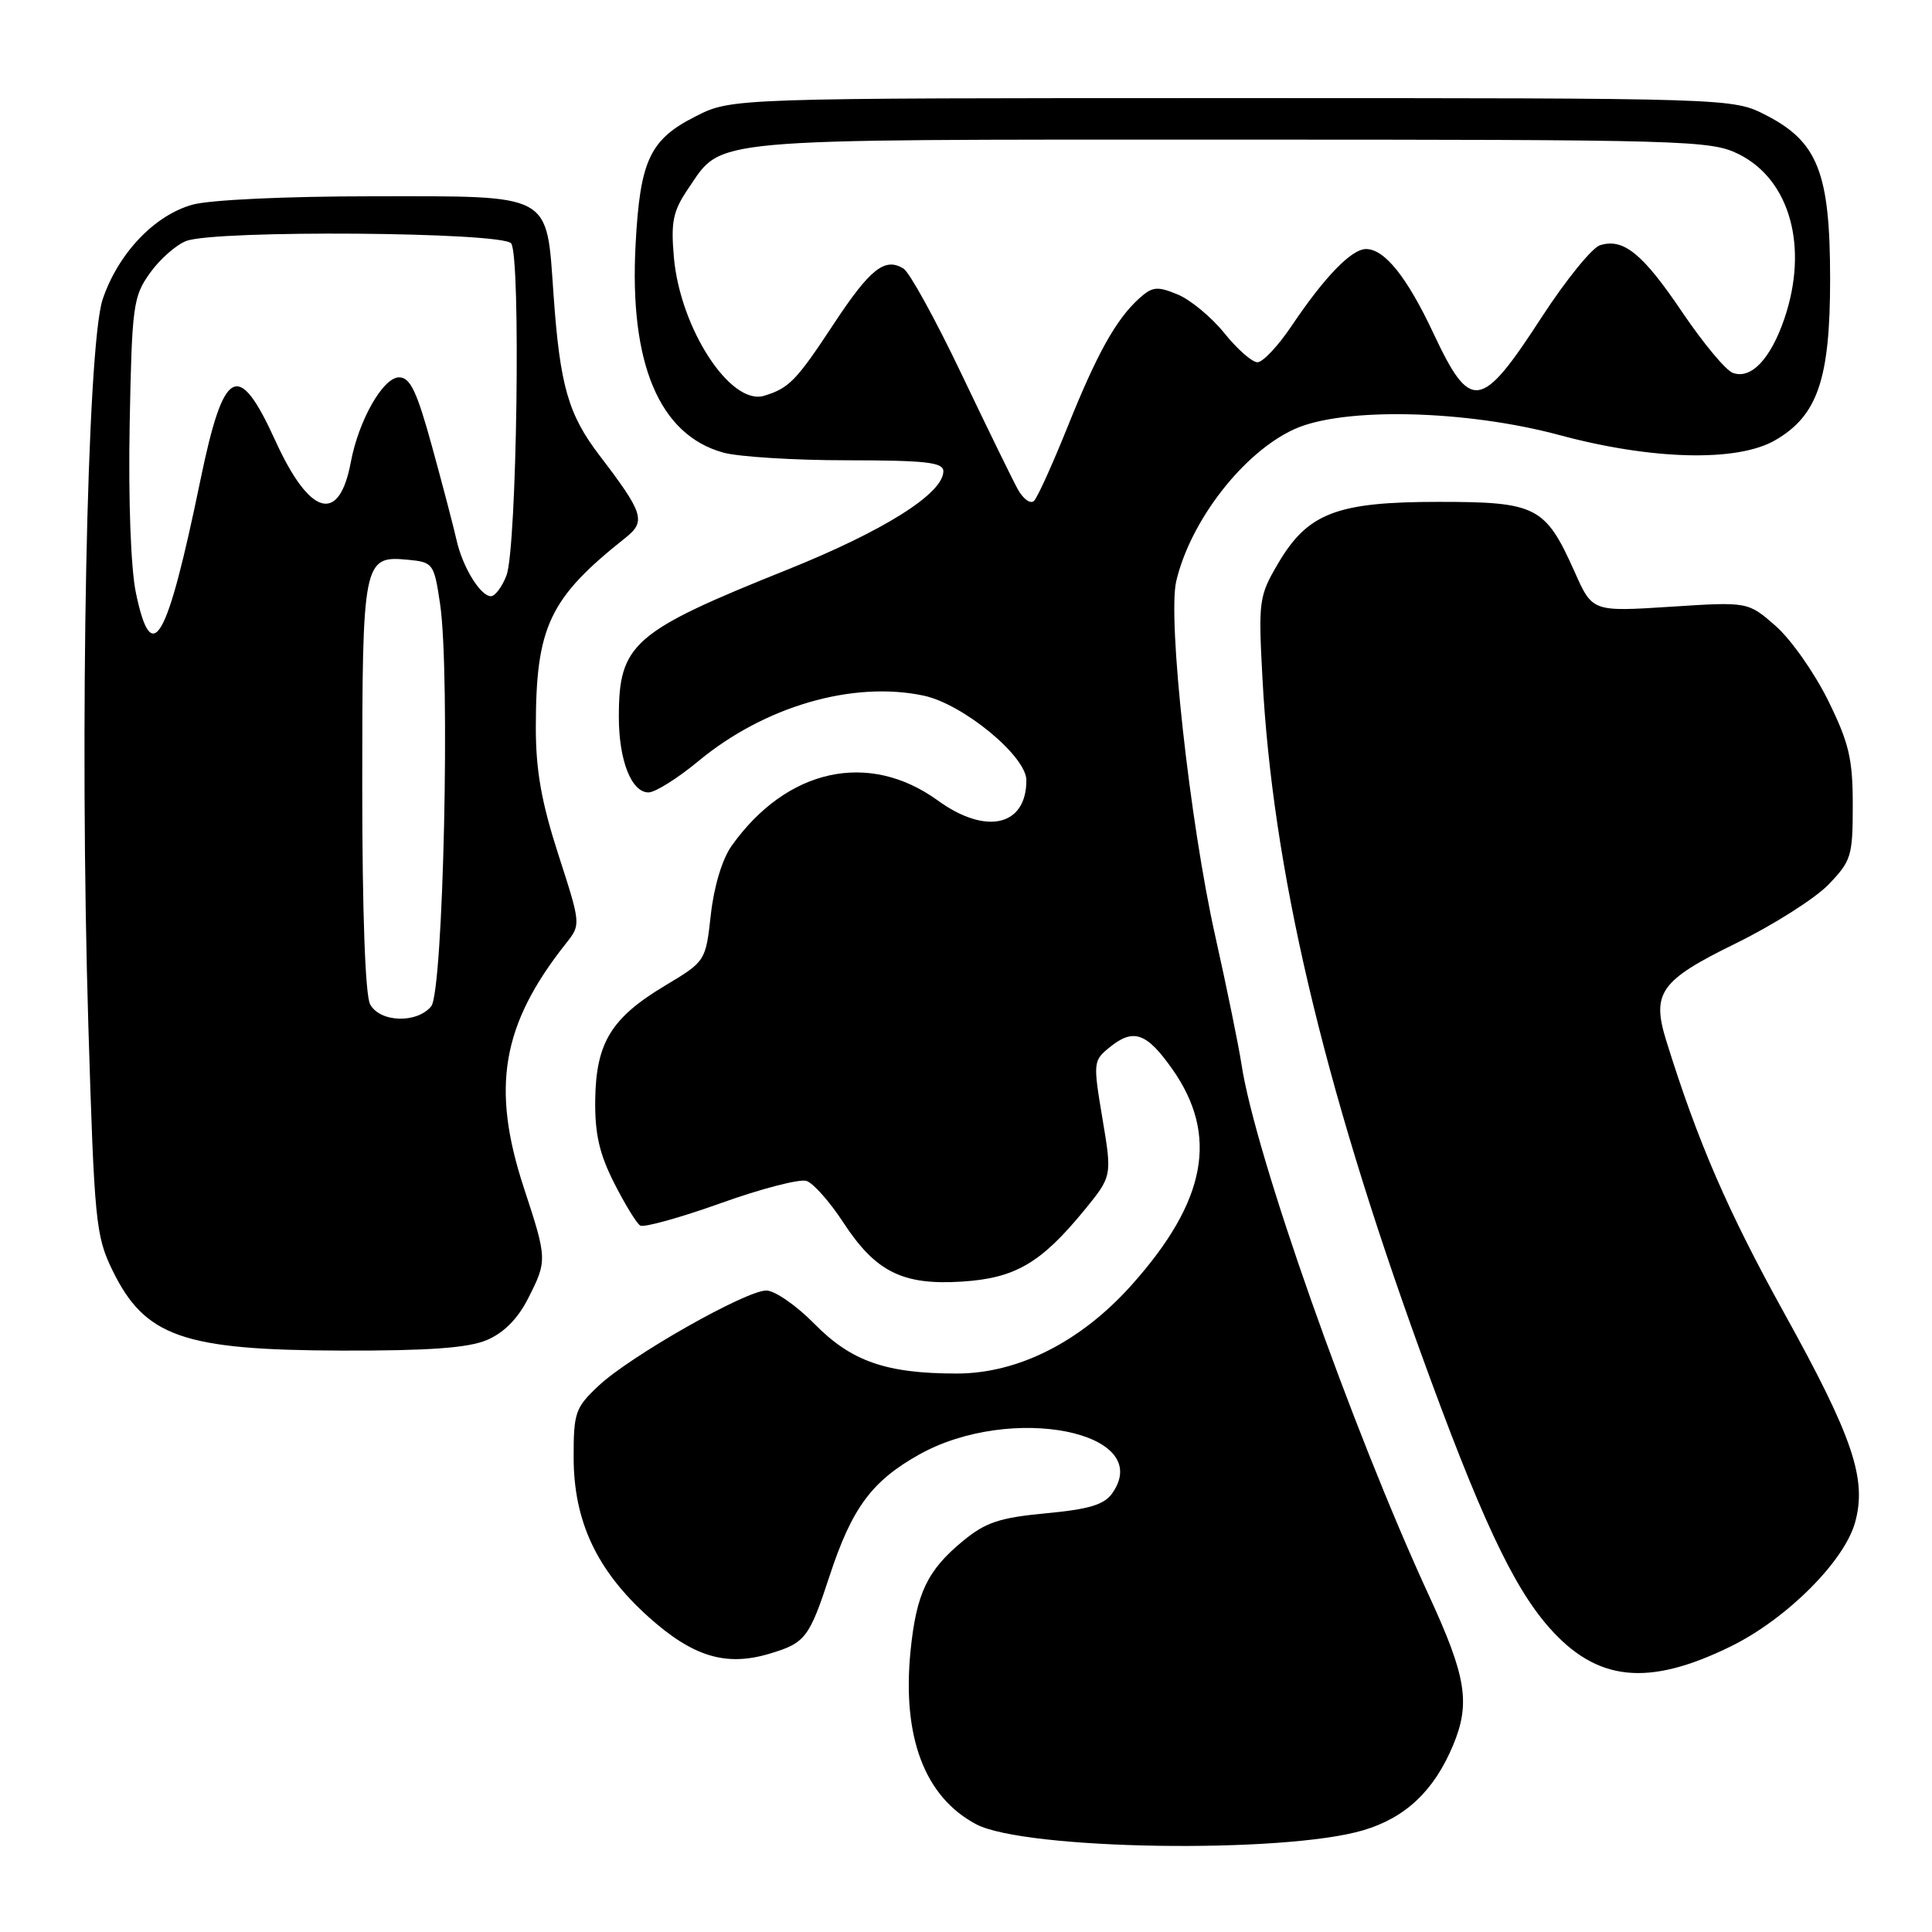 <?xml version="1.0" encoding="UTF-8" standalone="no"?>
<!DOCTYPE svg PUBLIC "-//W3C//DTD SVG 1.1//EN" "http://www.w3.org/Graphics/SVG/1.1/DTD/svg11.dtd" >
<svg xmlns="http://www.w3.org/2000/svg" xmlns:xlink="http://www.w3.org/1999/xlink" version="1.1" viewBox="0 0 256 256">
 <g >
 <path fill="currentColor"
d=" M 180.67 242.51 C 186.27 240.84 190.02 237.28 192.54 231.26 C 194.86 225.69 194.30 222.17 189.38 211.50 C 179.10 189.22 166.29 152.92 164.50 141.00 C 164.12 138.53 162.56 130.88 161.02 124.00 C 157.65 108.94 154.69 81.99 155.86 77.00 C 157.75 68.97 164.76 59.94 171.50 56.87 C 177.94 53.93 194.17 54.30 206.64 57.65 C 218.91 60.96 230.18 61.23 235.19 58.35 C 240.84 55.10 242.50 50.26 242.50 37.00 C 242.50 22.90 240.88 18.78 233.98 15.25 C 229.58 13.00 229.58 13.00 163.25 13.00 C 96.93 13.00 96.93 13.00 92.17 15.42 C 86.10 18.49 84.81 21.24 84.22 32.39 C 83.37 48.16 87.36 57.62 95.83 59.97 C 97.85 60.53 105.24 60.99 112.25 60.99 C 122.69 61.00 125.00 61.26 125.00 62.44 C 125.00 65.39 117.14 70.34 104.26 75.51 C 83.84 83.70 82.00 85.31 82.00 95.00 C 82.00 100.76 83.67 105.00 85.93 105.00 C 86.81 105.00 89.78 103.14 92.52 100.87 C 101.29 93.59 113.02 90.18 122.41 92.18 C 127.63 93.30 136.00 100.20 136.00 103.39 C 136.00 109.48 130.64 110.70 124.25 106.06 C 115.10 99.44 104.24 101.83 96.95 112.07 C 95.70 113.82 94.61 117.44 94.19 121.18 C 93.50 127.38 93.50 127.38 88.09 130.62 C 80.99 134.88 78.98 138.18 78.87 145.70 C 78.81 150.23 79.41 152.87 81.38 156.76 C 82.80 159.56 84.35 162.10 84.83 162.39 C 85.30 162.69 90.09 161.36 95.47 159.44 C 100.84 157.51 105.98 156.18 106.87 156.48 C 107.77 156.78 109.96 159.25 111.74 161.98 C 116.02 168.53 119.60 170.32 127.45 169.82 C 134.51 169.37 137.91 167.39 143.66 160.38 C 147.36 155.85 147.36 155.85 146.08 148.22 C 144.83 140.75 144.85 140.54 147.06 138.75 C 150.19 136.22 151.94 136.83 155.35 141.68 C 161.50 150.44 159.87 159.14 150.00 170.21 C 143.27 177.77 134.93 182.00 126.78 182.00 C 117.41 182.00 112.80 180.39 107.91 175.41 C 105.53 172.99 102.66 171.00 101.54 171.00 C 98.81 171.00 83.48 179.70 79.32 183.62 C 76.23 186.52 76.00 187.18 76.01 193.12 C 76.02 201.58 79.07 208.08 85.92 214.24 C 91.81 219.53 96.18 220.86 101.98 219.12 C 106.71 217.71 107.23 217.03 109.93 208.80 C 112.88 199.83 115.50 196.27 121.75 192.76 C 133.93 185.91 153.09 189.72 147.39 197.85 C 146.32 199.38 144.34 199.98 138.60 200.52 C 132.43 201.10 130.59 201.72 127.58 204.20 C 122.87 208.08 121.42 211.13 120.65 218.76 C 119.52 230.16 122.52 238.10 129.34 241.72 C 135.78 245.13 170.11 245.66 180.67 242.51 Z  M 229.39 218.13 C 236.76 214.50 244.39 206.87 245.81 201.72 C 247.40 195.97 245.52 190.42 236.37 173.91 C 228.91 160.42 224.96 151.30 220.80 137.94 C 218.81 131.56 219.98 129.91 229.97 125.02 C 234.94 122.58 240.47 119.08 242.26 117.23 C 245.31 114.08 245.50 113.45 245.50 106.67 C 245.50 100.54 245.01 98.46 242.23 92.81 C 240.43 89.16 237.31 84.72 235.29 82.95 C 231.62 79.73 231.62 79.73 221.31 80.40 C 211.00 81.06 211.00 81.06 208.65 75.78 C 204.77 67.10 203.61 66.50 190.64 66.50 C 177.10 66.50 173.27 67.97 169.32 74.72 C 166.82 78.98 166.73 79.63 167.28 89.84 C 168.62 115.08 175.23 143.28 188.17 179.00 C 196.05 200.75 200.41 210.12 205.22 215.60 C 211.58 222.84 218.37 223.55 229.39 218.13 Z  M 64.47 177.58 C 66.72 176.64 68.58 174.78 69.94 172.12 C 72.53 167.03 72.53 166.87 69.41 157.38 C 65.05 144.08 66.48 135.76 75.00 125.00 C 76.98 122.50 76.98 122.50 73.99 113.25 C 71.75 106.32 71.00 102.10 71.00 96.44 C 71.00 83.04 72.77 79.28 82.88 71.26 C 85.62 69.08 85.29 68.01 79.44 60.35 C 75.29 54.92 74.20 51.10 73.35 39.09 C 72.38 25.43 73.43 26.00 49.25 26.01 C 37.89 26.01 27.80 26.48 25.51 27.12 C 20.47 28.52 15.68 33.55 13.61 39.64 C 11.51 45.80 10.51 96.66 11.71 136.00 C 12.50 161.87 12.69 163.78 14.89 168.30 C 19.19 177.13 24.23 178.90 45.28 178.96 C 56.76 178.99 61.99 178.61 64.47 177.58 Z  M 134.88 64.86 C 134.16 63.56 130.79 56.65 127.38 49.51 C 123.97 42.36 120.53 36.11 119.73 35.60 C 117.27 34.05 115.30 35.61 110.53 42.84 C 105.52 50.45 104.58 51.42 101.26 52.44 C 96.81 53.80 90.12 43.53 89.29 34.07 C 88.88 29.36 89.18 27.96 91.19 25.00 C 95.81 18.22 92.74 18.50 163.00 18.50 C 223.66 18.50 226.67 18.59 230.38 20.42 C 237.19 23.80 239.67 32.74 236.44 42.22 C 234.61 47.59 232.00 50.32 229.59 49.40 C 228.65 49.04 225.66 45.44 222.93 41.40 C 217.67 33.60 215.11 31.51 212.00 32.50 C 210.94 32.84 207.47 37.13 204.28 42.03 C 196.23 54.44 194.86 54.65 189.93 44.15 C 186.45 36.73 183.47 33.00 181.01 33.00 C 179.08 33.00 175.52 36.67 171.10 43.25 C 169.34 45.86 167.33 48.00 166.62 48.00 C 165.91 48.00 163.94 46.27 162.24 44.15 C 160.54 42.04 157.76 39.73 156.05 39.02 C 153.34 37.90 152.70 37.96 150.94 39.55 C 147.88 42.32 145.36 46.84 141.44 56.61 C 139.47 61.50 137.49 65.89 137.02 66.36 C 136.56 66.83 135.60 66.15 134.88 64.86 Z  M 49.04 133.07 C 48.40 131.87 48.00 120.87 48.00 104.26 C 48.00 74.25 48.13 73.61 54.04 74.17 C 57.39 74.49 57.51 74.65 58.31 80.00 C 59.68 89.20 58.75 131.39 57.13 133.35 C 55.22 135.65 50.33 135.48 49.04 133.07 Z  M 18.00 78.52 C 17.33 75.27 17.00 66.24 17.18 56.27 C 17.48 40.50 17.64 39.30 19.87 36.18 C 21.17 34.35 23.34 32.44 24.68 31.93 C 28.57 30.45 66.55 30.73 67.73 32.25 C 69.03 33.93 68.49 72.69 67.11 76.25 C 66.53 77.76 65.60 79.00 65.05 79.00 C 63.65 79.00 61.26 75.08 60.48 71.50 C 60.11 69.85 58.67 64.34 57.27 59.25 C 55.24 51.85 54.36 50.00 52.88 50.00 C 50.76 50.00 47.52 55.69 46.48 61.26 C 44.93 69.51 41.03 68.38 36.47 58.36 C 31.56 47.60 29.65 48.62 26.54 63.69 C 22.11 85.14 20.10 88.62 18.00 78.52 Z "/>
</g>
</svg>
